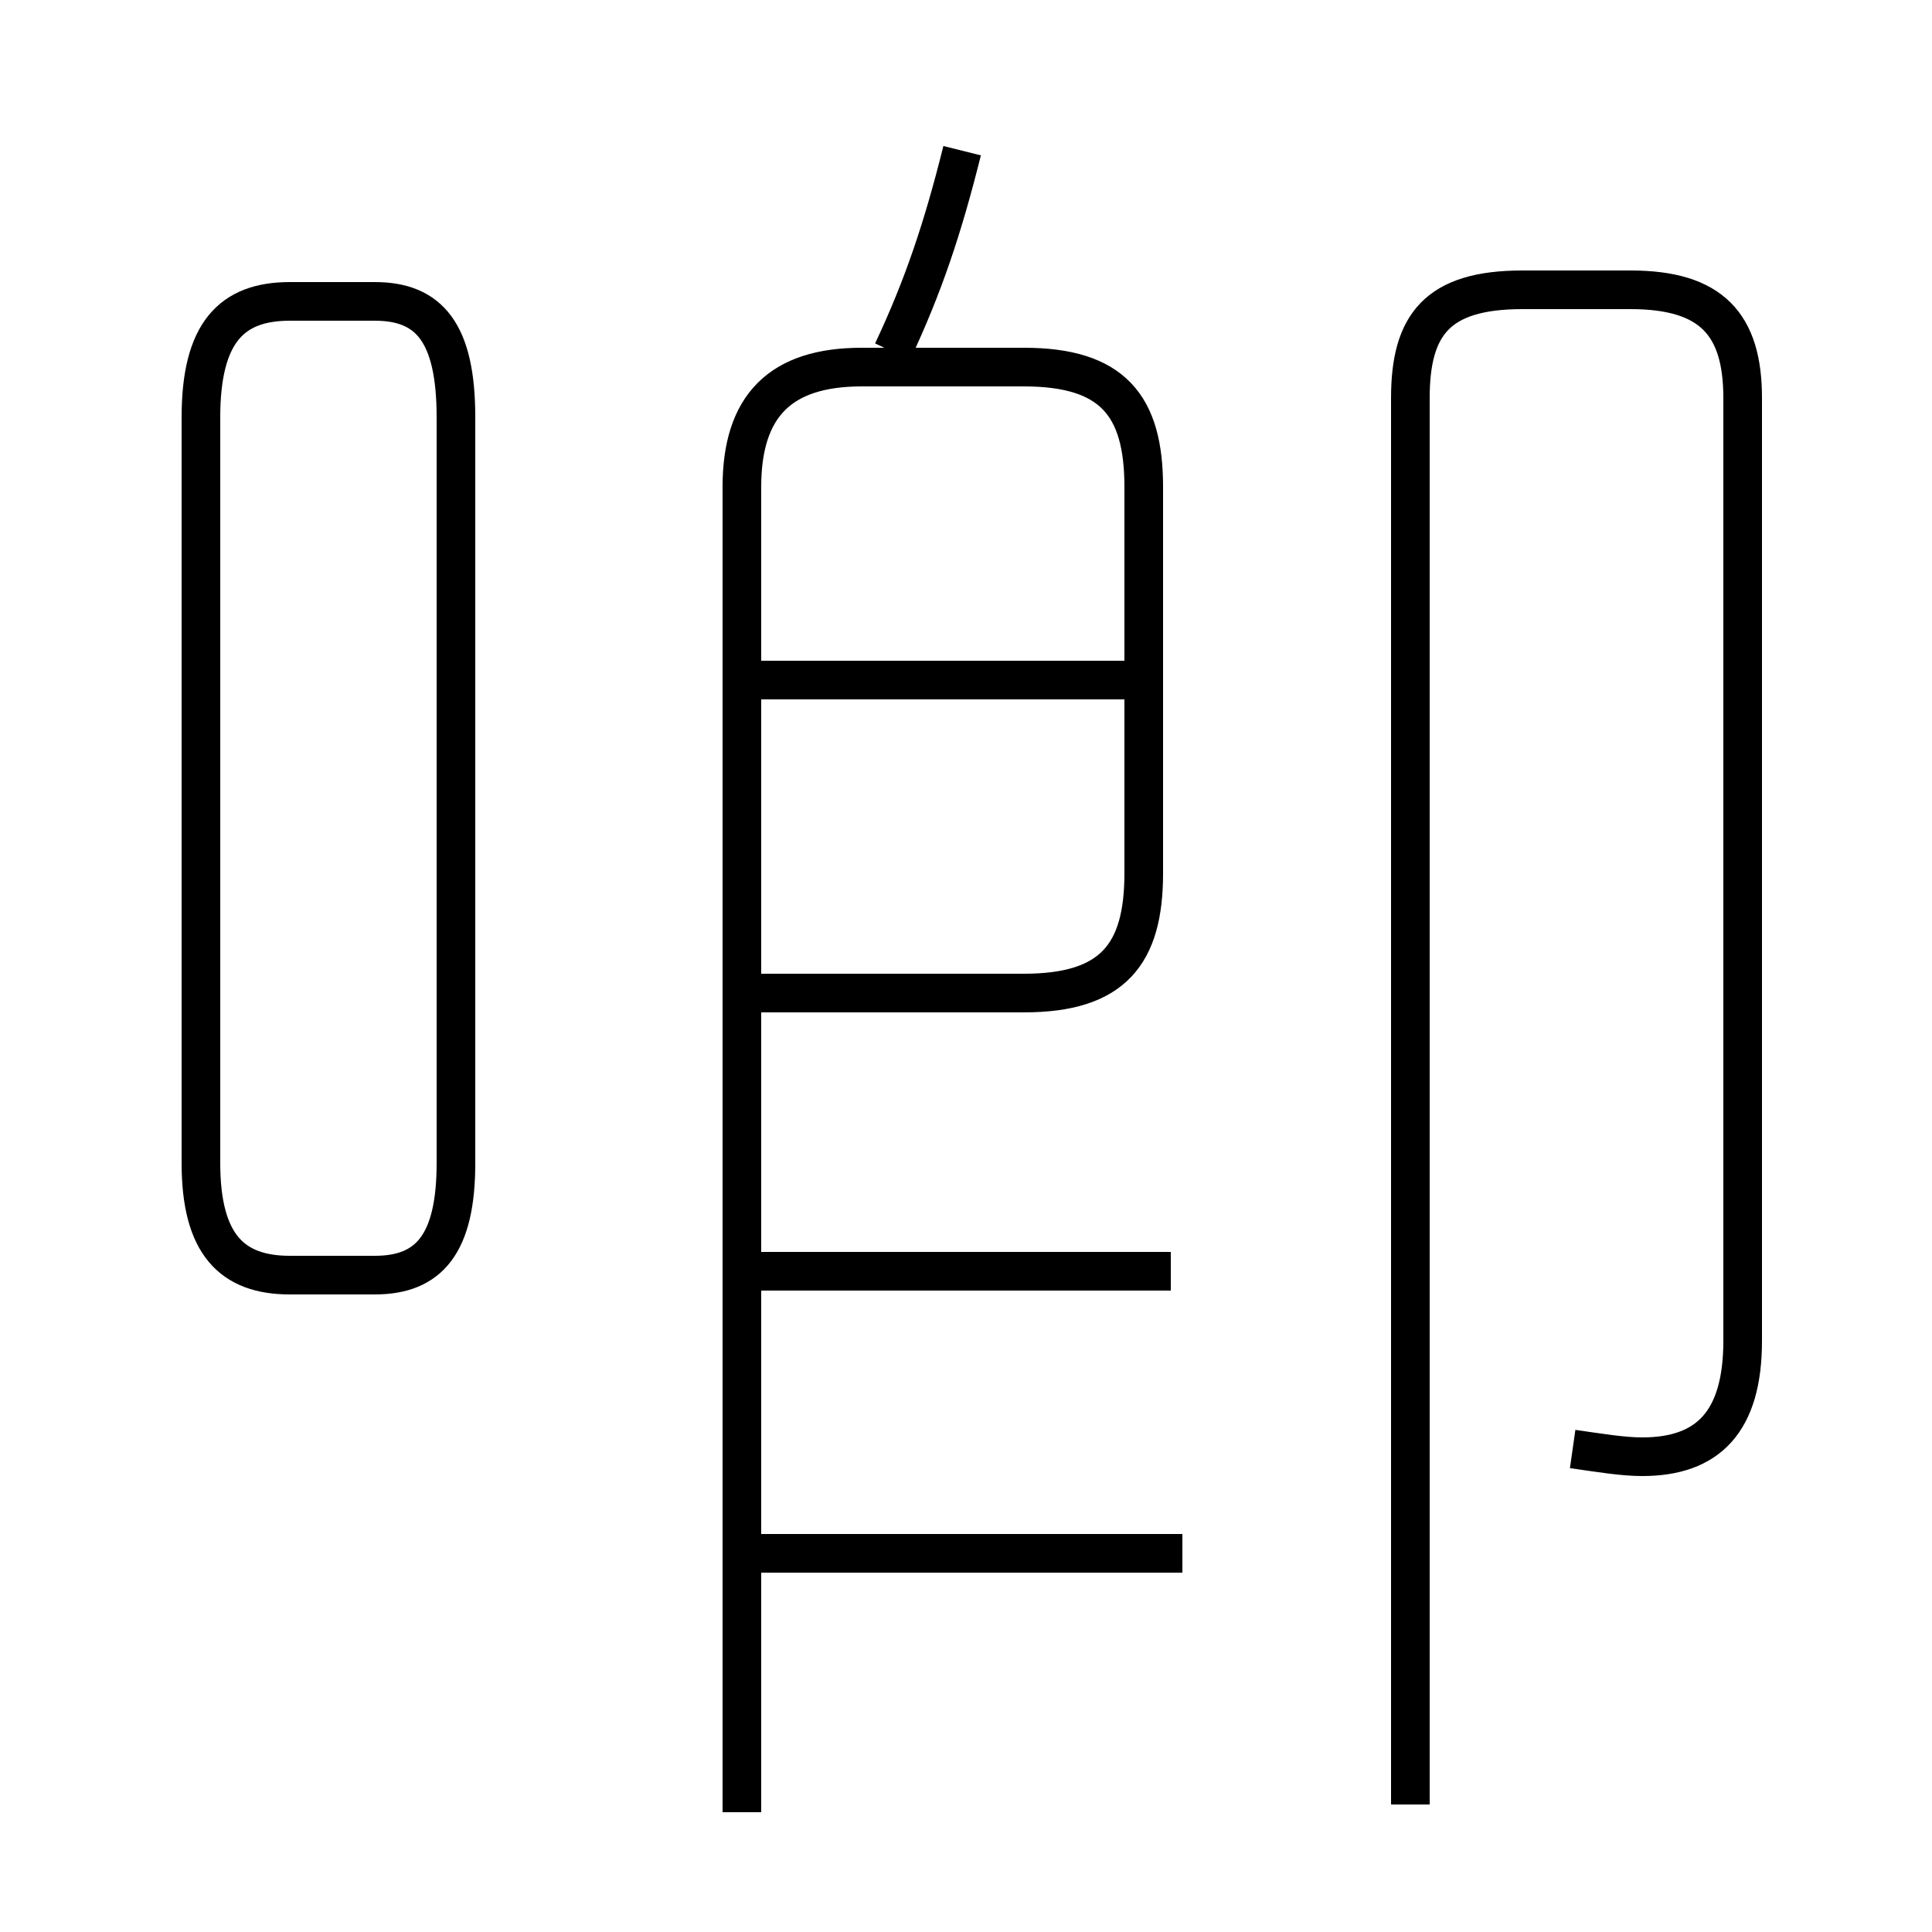 <?xml version='1.0' encoding='utf8'?>
<svg viewBox="0.0 -6.0 50.0 50.0" version="1.1" xmlns="http://www.w3.org/2000/svg">
<rect x="0.0" y="-6.0" width="50.0" height="50.0" fill="#808080" stroke="none"/>
<rect x="-1000" y="-1000" width="2000" height="2000" stroke="white" fill="white"/>
<g style="fill:white;stroke:#000000;  stroke-width:1">
<path d="M 40.7 -6.5 C 41.4 -6.4 42.0 -6.3 42.5 -6.3 C 44.2 -6.3 45.1 -7.2 45.1 -9.3 L 45.1 -33.7 C 45.1 -35.6 44.3 -36.5 42.2 -36.5 L 39.4 -36.5 C 37.2 -36.5 36.5 -35.6 36.5 -33.7 L 36.5 2.6 M 30.6 -3.8 L 19.6 -3.8 M 7.5 -11.0 L 9.7 -11.0 C 11.1 -11.0 11.8 -11.8 11.8 -13.9 L 11.8 -33.2 C 11.8 -35.4 11.1 -36.2 9.7 -36.2 L 7.5 -36.2 C 6.0 -36.2 5.2 -35.4 5.2 -33.2 L 5.2 -13.9 C 5.2 -11.8 6.0 -11.0 7.5 -11.0 Z M 30.3 -11.1 L 19.6 -11.1 M 19.2 2.9 L 19.2 -31.4 C 19.2 -33.5 20.2 -34.5 22.3 -34.5 L 26.5 -34.5 C 28.8 -34.5 29.6 -33.5 29.6 -31.4 L 29.6 -21.4 C 29.6 -19.3 28.8 -18.3 26.5 -18.3 L 19.2 -18.3 M 29.1 -26.4 L 19.6 -26.4 M 23.1 -34.9 C 23.9 -36.6 24.4 -38.1 24.9 -40.1 M 36.5 2.7 L 36.5 -33.6" transform="translate(0.0, 38.0)" />
</g>
</svg>